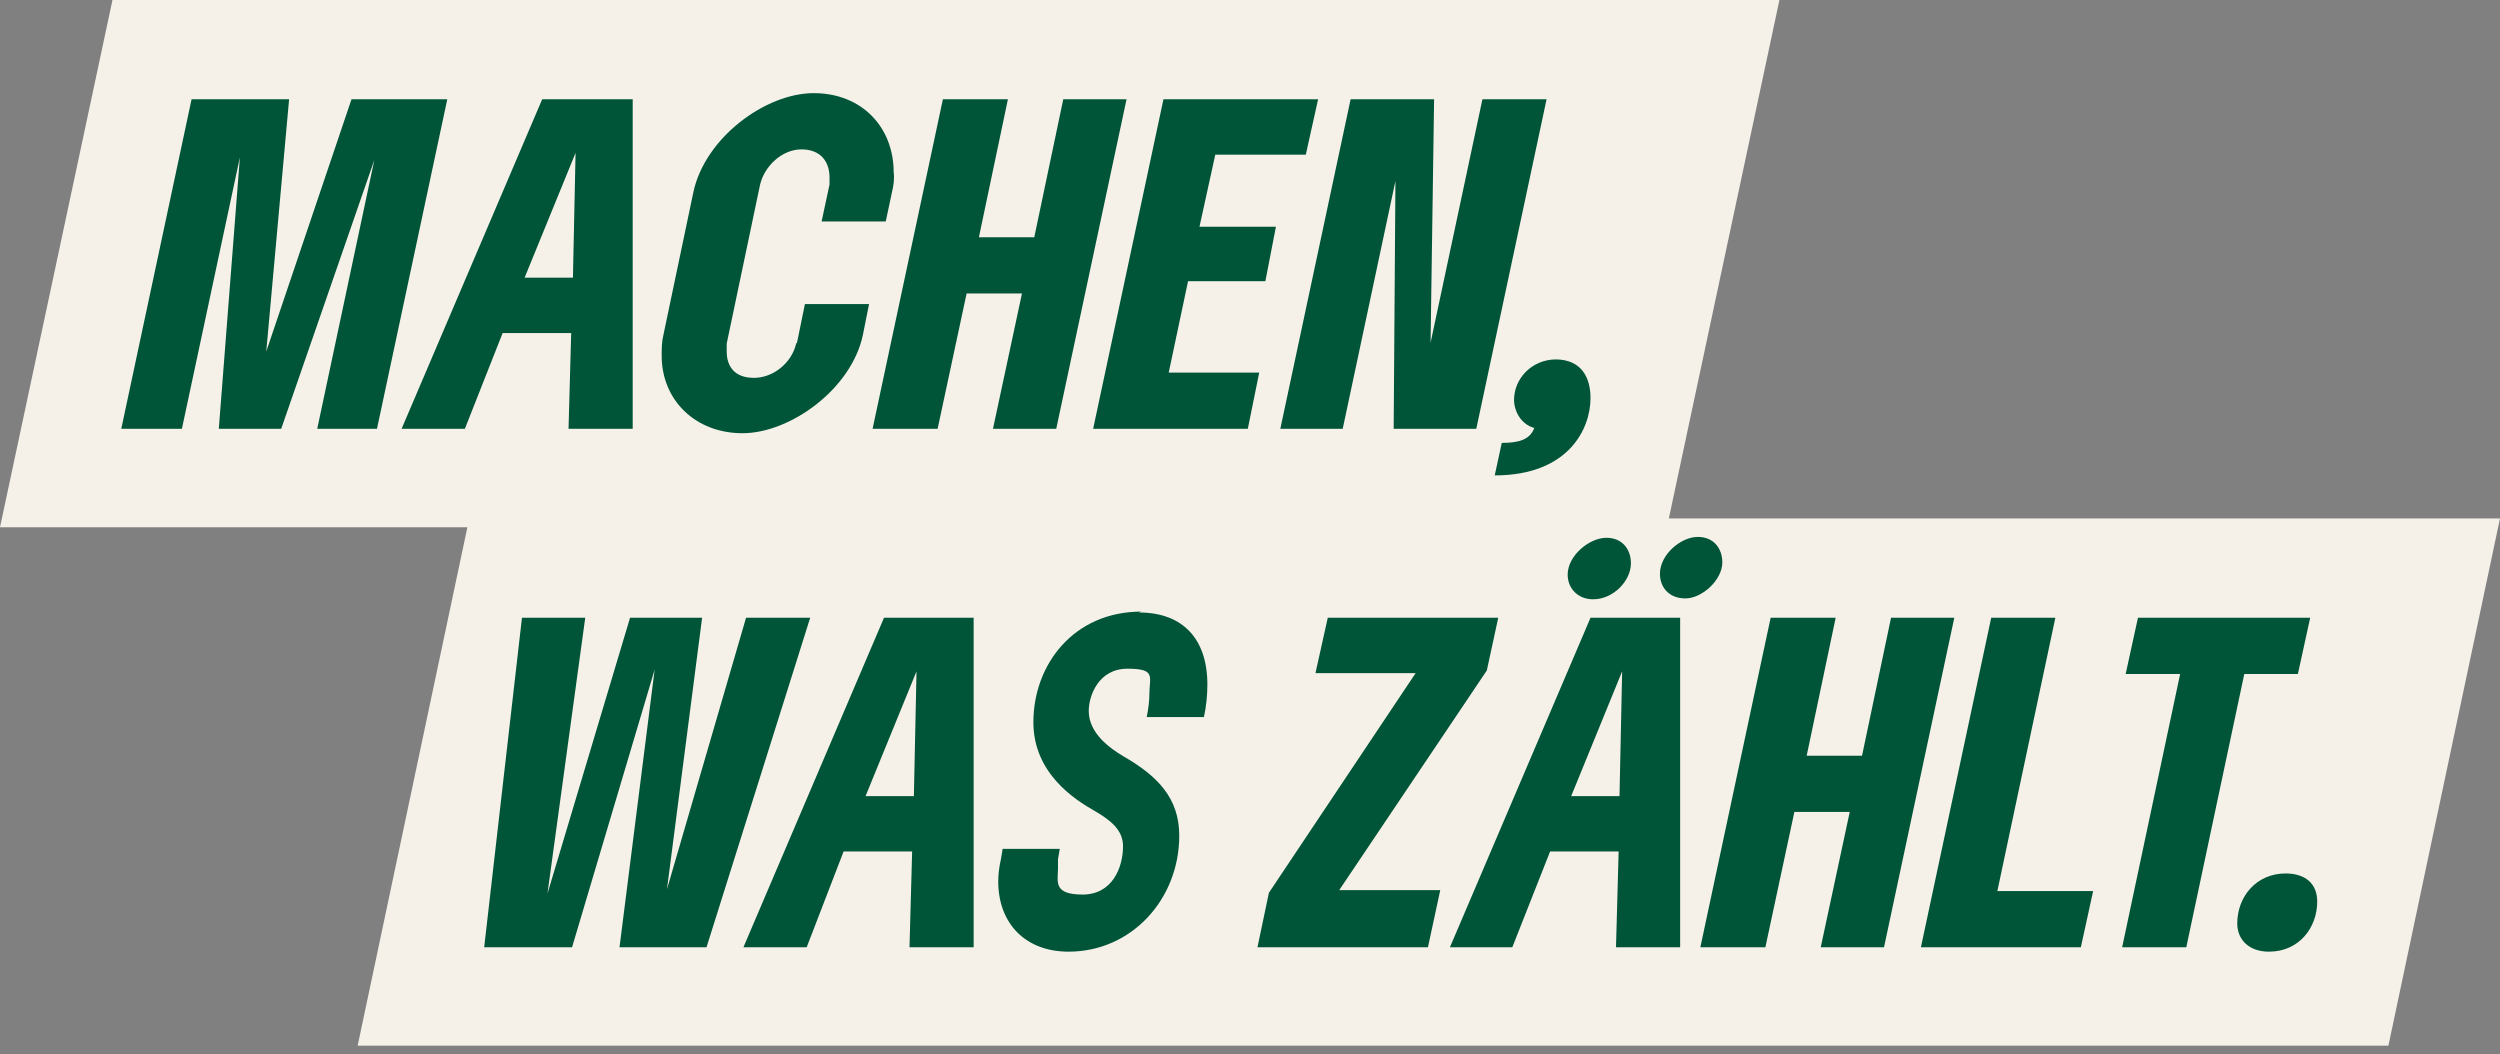 <?xml version="1.0" encoding="UTF-8"?>
<svg id="Wortmarke" xmlns="http://www.w3.org/2000/svg" version="1.1" viewBox="0 0 284.5 120">
  <rect x="0" y="0" width="284.5" height="120" fill="#808080" stroke="none"/>
  <defs>
    <style>
      .cls-1 {
        fill: #f5f1e9;
      }

      .cls-1, .cls-2 {
        stroke-width: 0px;
      }

      .cls-2 {
        fill: #005538;
      }
    </style>
  </defs>
  <polygon class="cls-1" points="189.7 60 0 60 12.8 0 202.5 0 189.7 60"/>
  <polygon class="cls-1" points="284.5 59 53.4 59 40.7 119 271.8 119 284.5 59"/>
  <g>
    <path class="cls-2" d="M177.1,40.9c-2.8,0-4.8,2.2-4.8,4.6,0,1.3.8,2.8,2.3,3.2-.5,1.4-1.9,1.7-3.7,1.7l-.8,3.7c8.4,0,10.9-5.3,10.9-8.8,0-2.3-1-4.4-4-4.4Z"/>
    <polygon class="cls-2" points="168.7 11.3 162.8 39 163.2 11.3 153.7 11.3 145.7 48.8 152.8 48.8 158.8 20.6 158.6 48.8 168 48.8 176 11.3 168.7 11.3"/>
    <polygon class="cls-2" points="138.3 17.6 148.6 17.6 150 11.3 132.4 11.3 124.4 48.8 142 48.8 143.3 42.4 133 42.4 135.2 32 144 32 145.2 25.8 136.5 25.8 138.3 17.6"/>
    <polygon class="cls-2" points="121 11.3 117.7 27 111.4 27 114.7 11.3 107.3 11.3 99.3 48.8 106.7 48.8 110 33.4 116.3 33.4 113 48.8 120.2 48.8 128.2 11.3 121 11.3"/>
    <path class="cls-2" d="M90.6,39.1c-.5,2.2-2.6,3.9-4.8,3.9s-3.1-1.3-3.1-3c0-.3,0-.6,0-.9l3.8-18.1c.5-2.1,2.5-4,4.7-4s3.2,1.4,3.2,3.2c0,.2,0,.5,0,.8l-.9,4.2h7.3l.7-3.3c.2-.8.3-1.6.2-2.3,0-5.1-3.6-9-9.1-9s-12.4,5.1-13.7,11.3l-3.4,16.2c-.2.8-.2,1.6-.2,2.4,0,5,3.8,8.8,9.2,8.8s12.4-5,13.7-11.2l.7-3.5h-7.3l-.9,4.4Z"/>
    <path class="cls-2" d="M61.7,11.3l-16,37.5h7.2l4.3-10.9h7.8l-.3,10.9h7.3V11.3h-10.2ZM65.2,31.6h-5.5l5.8-14.2-.3,14.2Z"/>
    <polygon class="cls-2" points="40 11.3 30.3 40 32.9 11.3 21.8 11.3 13.8 48.8 20.7 48.8 27.3 17.9 24.9 48.8 32 48.8 42.6 18.2 36.1 48.8 42.9 48.8 50.9 11.3 40 11.3"/>
  </g>
  <g>
    <path class="cls-2" d="M260.1,99.4c-3.3,0-5.5,2.6-5.5,5.7,0,1.8,1.3,3.2,3.6,3.2,3.5,0,5.5-2.8,5.5-5.7,0-2-1.3-3.2-3.6-3.2Z"/>
    <polygon class="cls-2" points="261.5 76.7 262.9 70.3 243.3 70.3 241.9 76.7 248.1 76.7 241.5 107.8 248.8 107.8 255.4 76.7 261.5 76.7"/>
    <polygon class="cls-2" points="233.9 70.3 226.6 70.3 218.6 107.8 236.8 107.8 238.2 101.4 227.3 101.4 233.9 70.3"/>
    <polygon class="cls-2" points="215.2 70.3 211.9 86 205.6 86 208.9 70.3 201.5 70.3 193.5 107.8 200.9 107.8 204.2 92.4 210.5 92.4 207.2 107.8 214.4 107.8 222.4 70.3 215.2 70.3"/>
    <path class="cls-2" d="M196,64c0-1.5-.9-2.9-2.8-2.9s-4.3,2-4.3,4.2c0,1.5,1,2.8,2.9,2.8s4.2-2.1,4.2-4.1Z"/>
    <path class="cls-2" d="M181.3,68.2c2.3,0,4.3-2.1,4.3-4.1,0-1.5-.9-2.9-2.8-2.9s-4.4,2-4.4,4.2c0,1.5,1.1,2.8,2.9,2.8Z"/>
    <path class="cls-2" d="M164.9,107.8h7.2l4.3-10.9h7.8l-.3,10.9h7.3v-37.5s-10.2,0-10.2,0l-16,37.5ZM184.3,90.6h-5.5l5.8-14.2-.3,14.2Z"/>
    <polygon class="cls-2" points="169.2 76.3 170.5 70.3 151.1 70.3 149.7 76.6 161.1 76.6 144.4 101.6 143.1 107.8 162.5 107.8 163.9 101.3 152.4 101.3 169.2 76.3"/>
    <path class="cls-2" d="M129.9,69.6c-7.7,0-12.3,6-12.3,12.6,0,5.8,4.7,8.8,7,10.1,1.7,1,3.2,2.1,3.2,4,0,2.4-1.2,5.5-4.6,5.5s-2.8-1.5-2.8-3c0-.4,0-.7,0-1l.2-1.2h-6.5l-.2,1.2c-.2.9-.3,1.7-.3,2.5,0,4.8,3.1,8,8,8,7.2,0,12.6-6,12.6-13.2,0-4.3-2.5-6.8-6.3-9-1.7-1-4-2.7-4-5.2,0-1.7,1.1-4.8,4.4-4.8s2.5.9,2.5,2.9c0,.7-.1,1.6-.3,2.6h6.5c.3-1.3.4-2.6.4-3.7,0-5.2-2.8-8.2-7.8-8.2Z"/>
    <path class="cls-2" d="M100.6,70.3l-16,37.5h7.2l4.2-10.9h7.8l-.3,10.9h7.3v-37.5h-10.2ZM104,90.6h-5.5l5.8-14.2-.3,14.2Z"/>
    <polygon class="cls-2" points="84.9 70.3 75.9 101.2 79.9 70.3 71.7 70.3 62.3 101.7 66.6 70.3 59.4 70.3 55.1 107.8 65.1 107.8 74.5 76.2 70.5 107.8 80.4 107.8 92.2 70.3 84.9 70.3"/>
  </g>
</svg>
